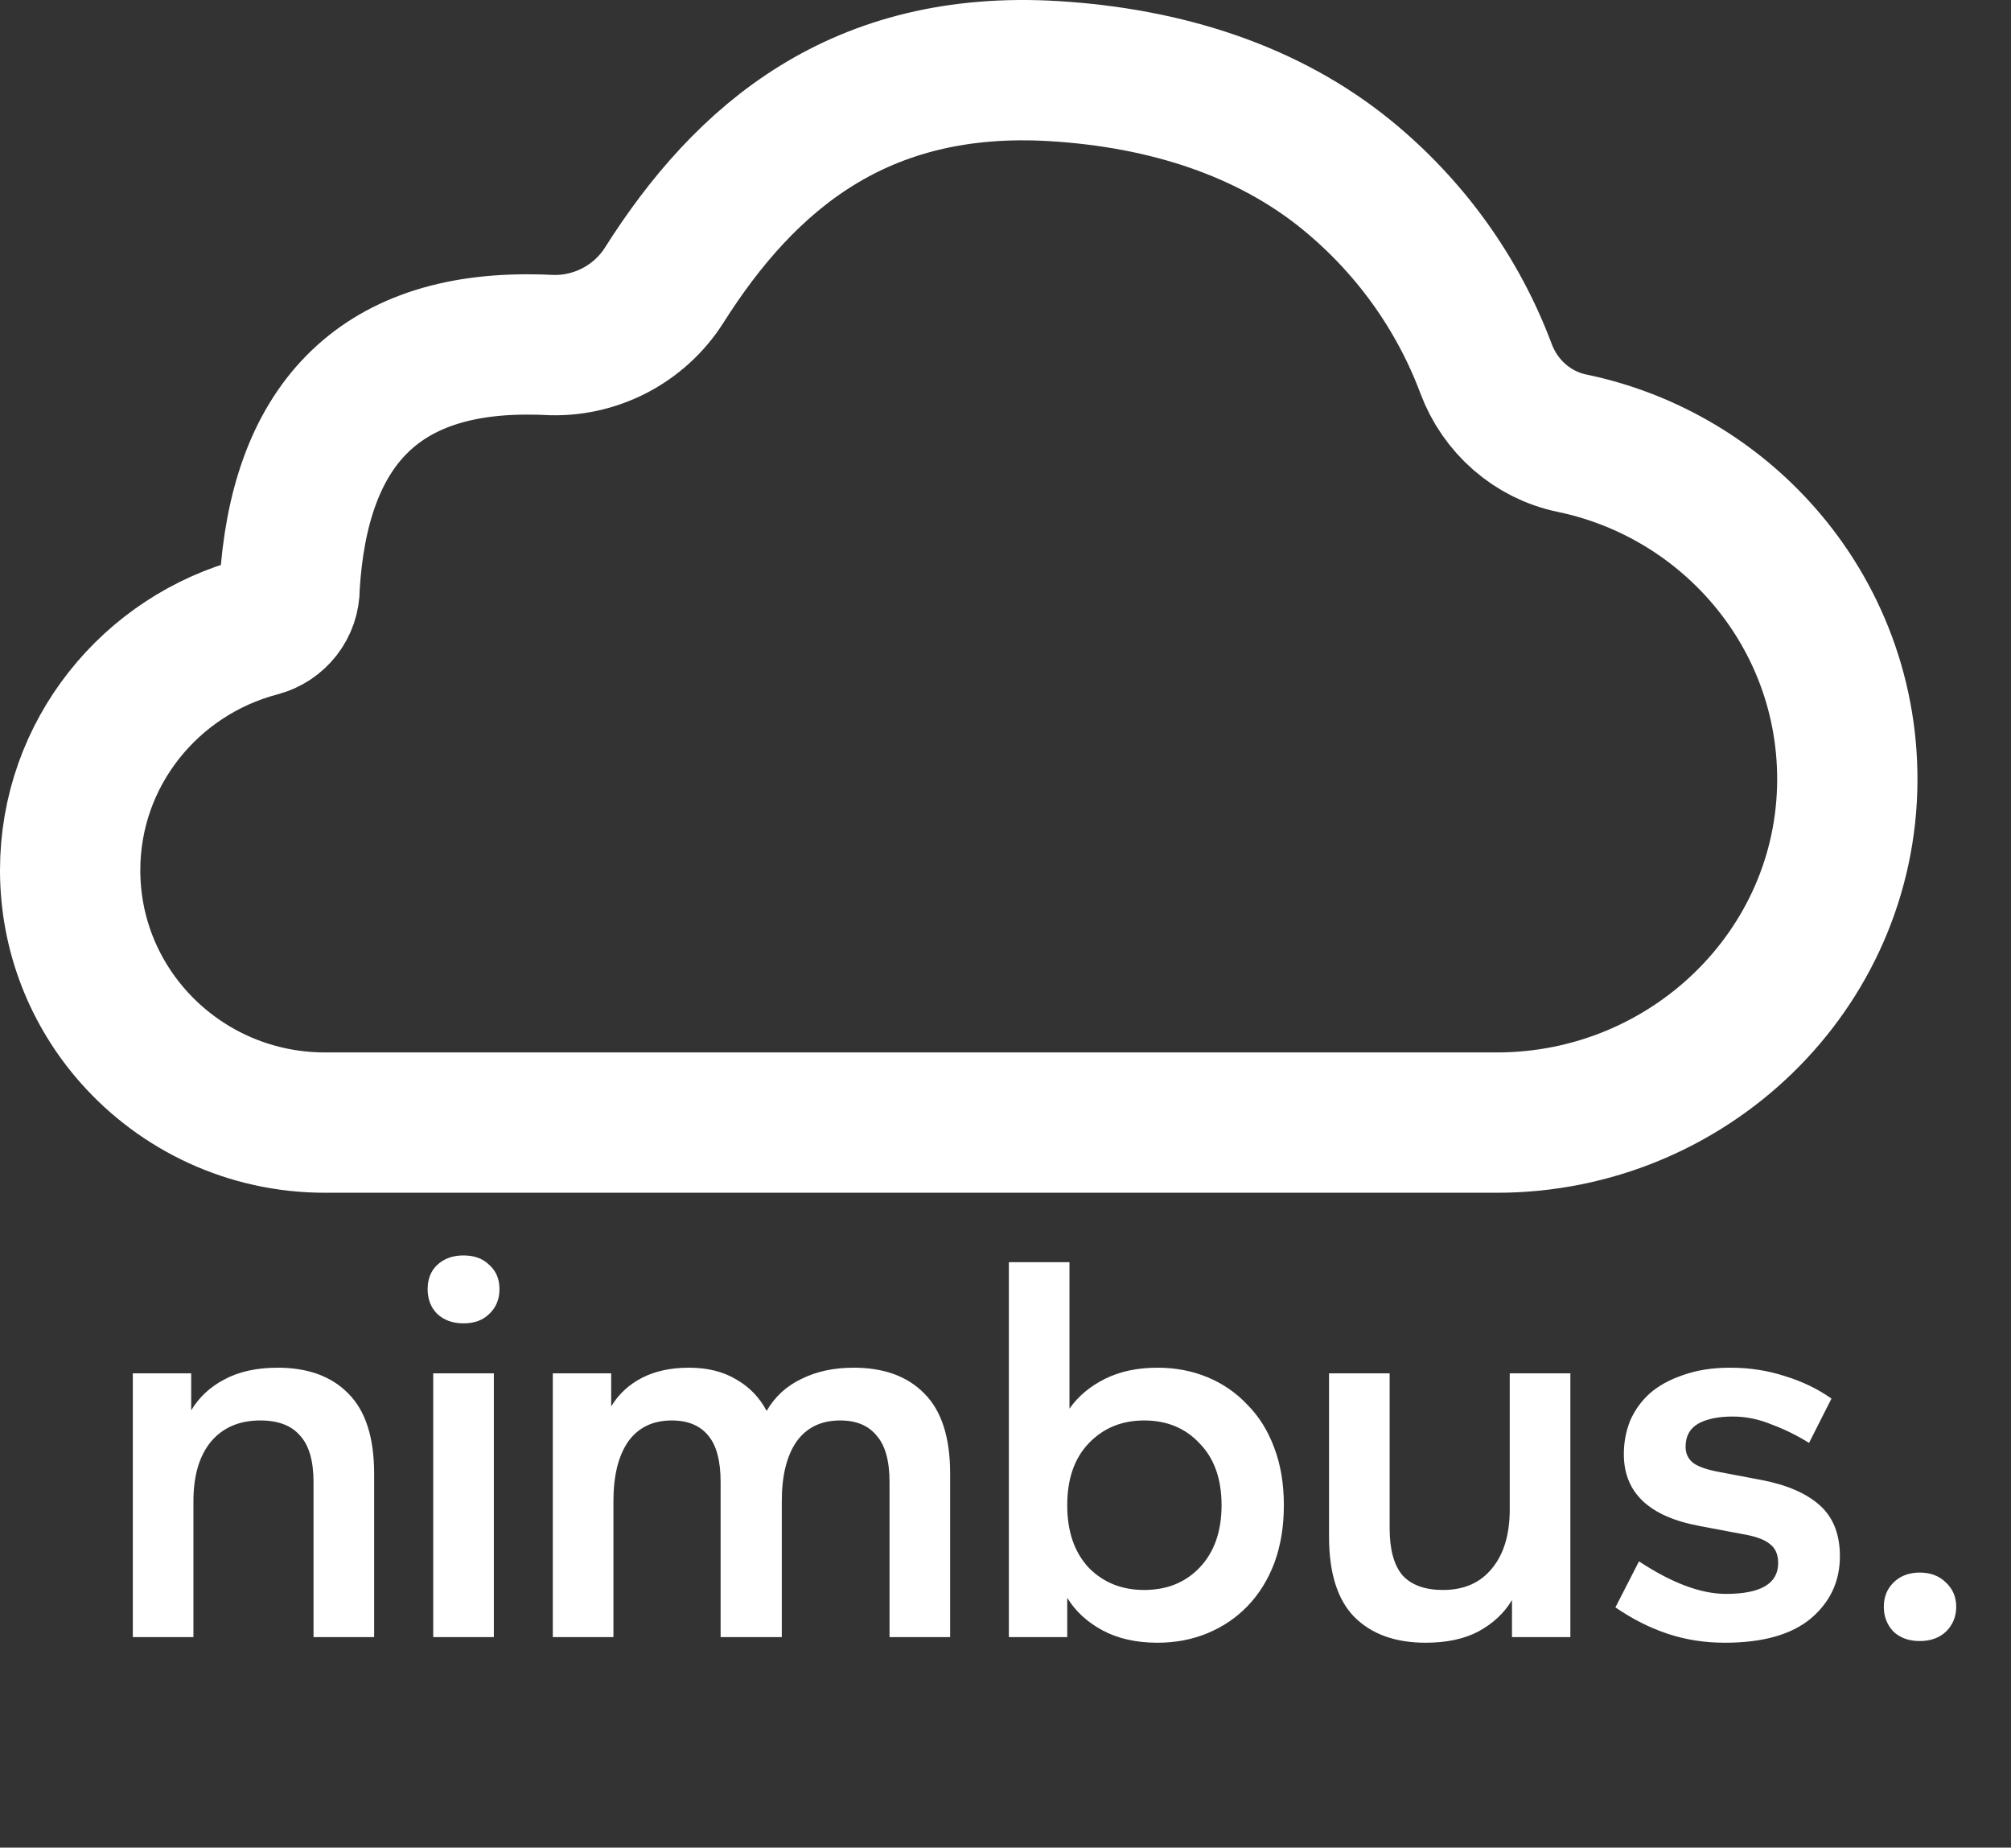<svg width="86" height="79" viewBox="0 0 86 79" fill="none" xmlns="http://www.w3.org/2000/svg">
<rect x="0" y="0" width="86" height="79" fill="#333333" stroke="none"/>
<path d="M64.014 48C72.208 48 78.967 41.486 79 33.375C79.016 29.536 77.542 26.038 75.118 23.415C73.062 21.19 70.321 19.593 67.227 18.95C65.524 18.597 64.152 17.374 63.549 15.759C62.333 12.511 60.269 9.671 57.621 7.503C54.218 4.716 49.841 3.333 45.087 3.042C36.774 2.534 31.884 6.696 28.405 12.191C27.337 13.877 25.414 14.867 23.408 14.747C23.217 14.735 23.025 14.734 22.831 14.731C16.101 14.618 12.793 18.282 12.385 25.071C12.384 25.09 12.385 25.108 12.385 25.127C12.39 25.911 11.861 26.59 11.095 26.792C6.437 28.015 3 32.212 3 37.21C3 39.934 4.019 42.422 5.7 44.32C7.698 46.576 10.631 48 13.899 48H64.014Z" stroke="white" stroke-width="6" stroke-miterlimit="10"/>
<path d="M13.408 70V63.376C13.408 62.464 13.216 61.8 12.832 61.384C12.464 60.952 11.896 60.736 11.128 60.736C10.232 60.736 9.528 61.04 9.016 61.648C8.52 62.256 8.272 63.104 8.272 64.192V70H5.68V58.72H8.176V60.304C8.512 59.744 8.984 59.304 9.592 58.984C10.216 58.648 10.976 58.48 11.872 58.48C13.168 58.48 14.176 58.848 14.896 59.584C15.632 60.32 16 61.464 16 63.016V70H13.408ZM18.527 70V58.72H21.119V70H18.527ZM19.823 56.584C19.36 56.584 18.983 56.448 18.695 56.176C18.424 55.904 18.288 55.552 18.288 55.12C18.288 54.688 18.424 54.344 18.695 54.088C18.983 53.816 19.36 53.68 19.823 53.68C20.288 53.68 20.655 53.816 20.927 54.088C21.215 54.344 21.36 54.688 21.36 55.12C21.36 55.552 21.215 55.904 20.927 56.176C20.655 56.448 20.288 56.584 19.823 56.584ZM38.041 70V63.376C38.041 62.464 37.857 61.8 37.489 61.384C37.137 60.952 36.617 60.736 35.929 60.736C35.113 60.736 34.489 61.04 34.057 61.648C33.641 62.256 33.433 63.104 33.433 64.192V70H30.817V63.376C30.817 62.464 30.641 61.8 30.289 61.384C29.937 60.952 29.417 60.736 28.729 60.736C27.913 60.736 27.289 61.04 26.857 61.648C26.441 62.256 26.233 63.104 26.233 64.192V70H23.641V58.72H26.137V60.136C26.457 59.608 26.897 59.2 27.457 58.912C28.017 58.624 28.689 58.48 29.473 58.48C30.257 58.48 30.929 58.648 31.489 58.984C32.049 59.304 32.481 59.752 32.785 60.328C33.137 59.72 33.633 59.264 34.273 58.96C34.913 58.64 35.657 58.48 36.505 58.48C37.801 58.48 38.809 58.848 39.529 59.584C40.265 60.32 40.633 61.464 40.633 63.016V70H38.041ZM49.504 70.24C48.592 70.24 47.808 70.064 47.152 69.712C46.496 69.36 45.992 68.896 45.64 68.32V70H43.144V53.968H45.736V60.232C46.104 59.704 46.608 59.28 47.248 58.96C47.888 58.64 48.64 58.48 49.504 58.48C50.272 58.48 50.984 58.616 51.64 58.888C52.296 59.16 52.864 59.552 53.344 60.064C53.84 60.56 54.224 61.176 54.496 61.912C54.768 62.632 54.904 63.448 54.904 64.36C54.904 65.272 54.768 66.096 54.496 66.832C54.224 67.552 53.84 68.168 53.344 68.68C52.864 69.176 52.296 69.56 51.64 69.832C50.984 70.104 50.272 70.24 49.504 70.24ZM48.928 67.984C49.904 67.984 50.696 67.664 51.304 67.024C51.928 66.368 52.24 65.48 52.24 64.36C52.24 63.24 51.928 62.36 51.304 61.72C50.696 61.064 49.904 60.736 48.928 60.736C47.968 60.736 47.176 61.064 46.552 61.72C45.944 62.36 45.64 63.24 45.64 64.36C45.64 65.48 45.944 66.368 46.552 67.024C47.176 67.664 47.968 67.984 48.928 67.984ZM60.964 70.24C59.668 70.24 58.652 69.872 57.916 69.136C57.196 68.4 56.836 67.256 56.836 65.704V58.72H59.428V65.344C59.428 66.256 59.612 66.928 59.98 67.36C60.364 67.776 60.94 67.984 61.708 67.984C62.604 67.984 63.3 67.68 63.796 67.072C64.308 66.464 64.564 65.616 64.564 64.528V58.72H67.156V70H64.66V68.416C64.324 68.976 63.844 69.424 63.22 69.76C62.612 70.08 61.86 70.24 60.964 70.24ZM73.763 70.24C72.899 70.24 72.083 70.112 71.315 69.856C70.547 69.6 69.803 69.224 69.083 68.728L70.091 66.76C71.499 67.688 72.739 68.152 73.811 68.152C75.299 68.152 76.043 67.712 76.043 66.832C76.043 66.464 75.923 66.192 75.683 66.016C75.459 65.824 75.051 65.68 74.459 65.584L72.683 65.248C70.523 64.848 69.443 63.824 69.443 62.176C69.443 61.68 69.531 61.208 69.707 60.76C69.899 60.312 70.179 59.92 70.547 59.584C70.931 59.248 71.411 58.984 71.987 58.792C72.563 58.584 73.235 58.48 74.003 58.48C74.819 58.48 75.595 58.6 76.331 58.84C77.067 59.064 77.731 59.384 78.323 59.8L77.363 61.696C76.851 61.376 76.315 61.112 75.755 60.904C75.211 60.68 74.659 60.568 74.099 60.568C73.475 60.568 72.979 60.672 72.611 60.88C72.259 61.088 72.083 61.416 72.083 61.864C72.083 62.152 72.195 62.384 72.419 62.56C72.643 62.72 73.019 62.848 73.547 62.944L75.323 63.28C76.411 63.488 77.243 63.848 77.819 64.36C78.395 64.872 78.683 65.6 78.683 66.544C78.683 67.616 78.267 68.504 77.435 69.208C76.603 69.896 75.379 70.24 73.763 70.24ZM82.097 70.168C81.633 70.168 81.257 70.032 80.969 69.76C80.697 69.472 80.561 69.12 80.561 68.704C80.561 68.288 80.697 67.944 80.969 67.672C81.257 67.384 81.633 67.24 82.097 67.24C82.561 67.24 82.937 67.384 83.225 67.672C83.513 67.944 83.657 68.288 83.657 68.704C83.657 69.12 83.513 69.472 83.225 69.76C82.937 70.032 82.561 70.168 82.097 70.168Z" fill="white"/>
</svg>
